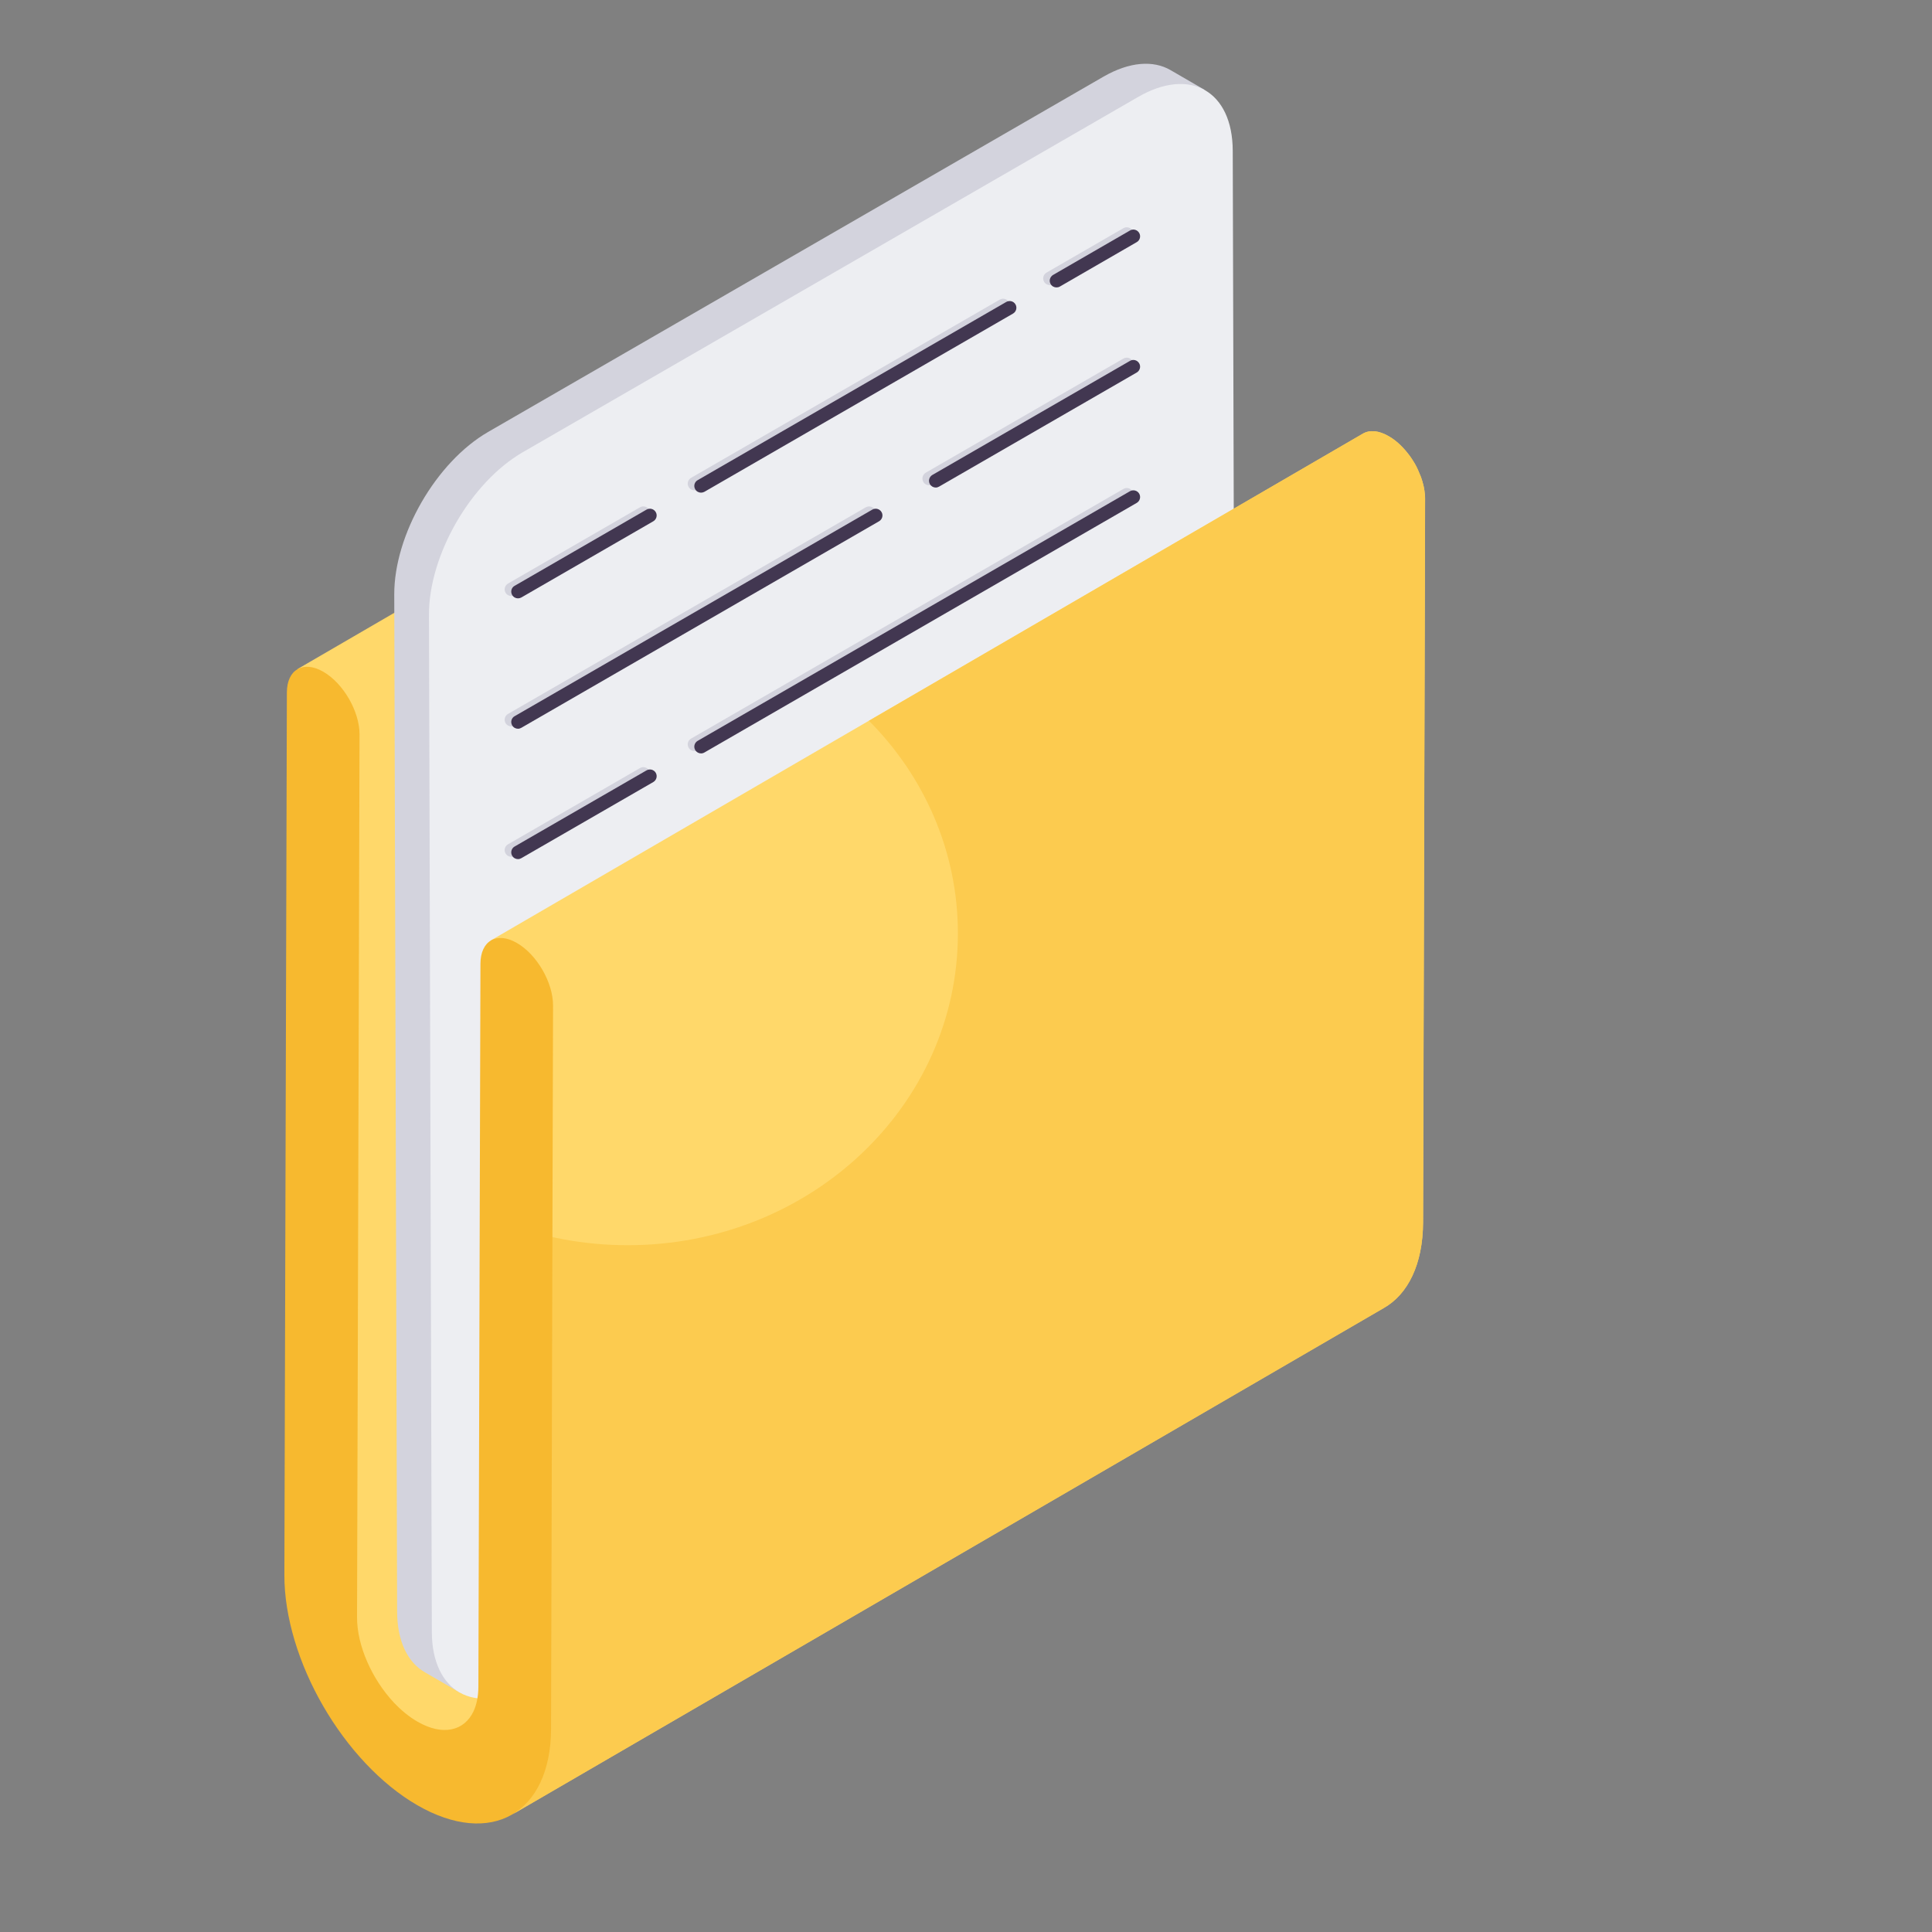 <svg width="31" height="31" viewBox="0 0 31 31" fill="none" xmlns="http://www.w3.org/2000/svg">
<rect x="0" y="0" width="31" height="31" fill="#808080" stroke="none"/>
<path d="M21.382 19.561L7.689 28.293C7.644 28.32 7.594 28.338 7.542 28.348C7.384 28.378 6.375 27.716 6.171 27.6C6.036 27.522 5.909 27.417 5.794 27.292C5.62 27.108 5.47 26.88 5.366 26.64C5.262 26.401 5.202 26.154 5.202 25.92L4.906 13.072C4.906 12.703 5.212 12.168 4.891 11.983C4.729 11.89 4.878 10.676 4.771 10.737L18.764 2.606C18.87 2.544 19.017 2.553 19.178 2.646C19.5 2.832 19.761 3.285 19.761 3.653L19.72 17.814C19.72 18.047 19.78 18.295 19.885 18.535C19.988 18.774 20.138 19.002 20.312 19.186C20.427 19.311 20.555 19.416 20.69 19.494C20.894 19.61 21.078 19.646 21.235 19.616C21.288 19.606 21.337 19.588 21.382 19.561Z" fill="#FFD86A"/>
<path d="M19.341 1.449C19.066 1.289 18.826 5.198 18.406 5.441L10.243 8.698C9.407 9.18 8.732 10.349 8.735 11.309L9.441 24.326C10.765 24.767 8.209 26.966 7.372 27.154L6.813 26.83C6.542 26.672 6.374 26.336 6.372 25.86L6.326 9.541C6.323 8.581 6.998 7.413 7.832 6.931L17.706 1.23C18.127 0.988 18.507 0.965 18.782 1.125L19.341 1.449Z" fill="#D3D3DD"/>
<path d="M18.263 1.555C19.098 1.073 19.777 1.46 19.78 2.419L19.826 18.739C19.829 19.698 19.154 20.866 18.319 21.348L8.446 27.049C7.611 27.531 6.932 27.144 6.929 26.185L6.883 9.866C6.88 8.906 7.555 7.737 8.39 7.255L18.263 1.555Z" fill="#EDEEF2"/>
<path d="M8.206 9.564C8.169 9.564 8.132 9.545 8.112 9.51C8.082 9.459 8.1 9.393 8.152 9.363L10.269 8.14C10.321 8.111 10.387 8.128 10.417 8.18C10.447 8.231 10.429 8.297 10.377 8.327L8.26 9.55C8.243 9.56 8.224 9.564 8.206 9.564Z" fill="#D3D3DD"/>
<path d="M11.143 7.868C11.106 7.868 11.07 7.849 11.05 7.814C11.02 7.763 11.037 7.697 11.089 7.667L16.041 4.808C16.093 4.778 16.159 4.795 16.189 4.847C16.218 4.899 16.201 4.965 16.149 4.995L11.197 7.854C11.18 7.864 11.162 7.868 11.143 7.868Z" fill="#D3D3DD"/>
<path d="M16.846 4.575C16.809 4.575 16.773 4.556 16.753 4.521C16.723 4.47 16.741 4.404 16.792 4.374L18.026 3.661C18.078 3.632 18.144 3.649 18.174 3.701C18.204 3.753 18.186 3.819 18.134 3.848L16.901 4.561C16.883 4.571 16.865 4.575 16.846 4.575Z" fill="#D3D3DD"/>
<path d="M8.206 11.656C8.169 11.656 8.132 11.637 8.112 11.602C8.082 11.551 8.1 11.485 8.152 11.455L13.892 8.14C13.943 8.111 14.01 8.128 14.04 8.18C14.069 8.231 14.052 8.297 14 8.327L8.26 11.642C8.243 11.652 8.224 11.656 8.206 11.656Z" fill="#D3D3DD"/>
<path d="M14.909 7.786C14.872 7.786 14.835 7.767 14.815 7.732C14.786 7.68 14.803 7.614 14.855 7.584L18.026 5.753C18.078 5.724 18.144 5.741 18.174 5.793C18.204 5.845 18.186 5.911 18.134 5.94L14.963 7.771C14.946 7.781 14.927 7.786 14.909 7.786Z" fill="#D3D3DD"/>
<path d="M8.206 13.748C8.169 13.748 8.132 13.729 8.112 13.694C8.082 13.642 8.1 13.576 8.152 13.547L10.269 12.324C10.321 12.294 10.387 12.312 10.417 12.363C10.447 12.415 10.429 12.481 10.377 12.511L8.26 13.734C8.243 13.743 8.224 13.748 8.206 13.748Z" fill="#D3D3DD"/>
<path d="M11.143 12.052C11.106 12.052 11.07 12.033 11.05 11.998C11.02 11.947 11.037 11.88 11.089 11.851L18.026 7.845C18.078 7.815 18.144 7.833 18.174 7.885C18.204 7.936 18.186 8.002 18.134 8.032L11.197 12.038C11.18 12.047 11.162 12.052 11.143 12.052Z" fill="#D3D3DD"/>
<path d="M8.206 15.84C8.169 15.84 8.132 15.821 8.112 15.786C8.082 15.734 8.1 15.668 8.152 15.639L15.398 11.455C15.449 11.425 15.515 11.443 15.545 11.494C15.575 11.546 15.557 11.612 15.506 11.642L8.26 15.825C8.243 15.835 8.224 15.84 8.206 15.84Z" fill="#D3D3DD"/>
<path d="M16.229 11.207C16.192 11.207 16.156 11.188 16.136 11.153C16.106 11.102 16.123 11.036 16.175 11.006L18.026 9.937C18.078 9.907 18.144 9.925 18.174 9.977C18.204 10.028 18.186 10.094 18.134 10.124L16.283 11.193C16.266 11.203 16.248 11.207 16.229 11.207Z" fill="#D3D3DD"/>
<path d="M8.206 17.932C8.169 17.932 8.132 17.913 8.112 17.878C8.082 17.826 8.1 17.76 8.152 17.73L18.026 12.029C18.078 11.999 18.144 12.017 18.174 12.069C18.203 12.12 18.186 12.186 18.134 12.216L8.26 17.917C8.243 17.927 8.224 17.932 8.206 17.932Z" fill="#D3D3DD"/>
<path d="M8.311 9.601C8.274 9.601 8.238 9.582 8.218 9.547C8.188 9.495 8.205 9.429 8.257 9.4L10.374 8.177C10.427 8.147 10.492 8.165 10.522 8.217C10.552 8.268 10.534 8.334 10.483 8.364L8.365 9.587C8.348 9.596 8.33 9.601 8.311 9.601Z" fill="#423751"/>
<path d="M11.249 7.905C11.211 7.905 11.175 7.886 11.155 7.851C11.125 7.799 11.143 7.733 11.195 7.704L16.146 4.845C16.198 4.815 16.264 4.832 16.294 4.884C16.324 4.936 16.306 5.002 16.254 5.032L11.303 7.891C11.286 7.9 11.267 7.905 11.249 7.905Z" fill="#423751"/>
<path d="M16.952 4.612C16.915 4.612 16.878 4.593 16.858 4.558C16.828 4.507 16.846 4.441 16.898 4.411L18.132 3.698C18.183 3.668 18.249 3.686 18.279 3.738C18.309 3.789 18.291 3.856 18.24 3.885L17.006 4.598C16.989 4.608 16.97 4.612 16.952 4.612Z" fill="#423751"/>
<path d="M8.311 11.693C8.274 11.693 8.238 11.674 8.218 11.639C8.188 11.587 8.205 11.521 8.257 11.492L13.997 8.177C14.049 8.147 14.115 8.165 14.145 8.217C14.175 8.268 14.157 8.334 14.105 8.364L8.365 11.678C8.348 11.688 8.33 11.693 8.311 11.693Z" fill="#423751"/>
<path d="M15.014 7.823C14.977 7.823 14.941 7.803 14.921 7.769C14.891 7.717 14.909 7.651 14.96 7.621L18.132 5.79C18.183 5.76 18.249 5.778 18.279 5.83C18.309 5.881 18.291 5.947 18.24 5.977L15.068 7.808C15.051 7.818 15.033 7.823 15.014 7.823Z" fill="#423751"/>
<path d="M8.311 13.785C8.274 13.785 8.238 13.766 8.218 13.731C8.188 13.679 8.205 13.613 8.257 13.583L10.374 12.361C10.427 12.331 10.492 12.349 10.522 12.4C10.552 12.452 10.534 12.518 10.483 12.548L8.365 13.77C8.348 13.78 8.33 13.785 8.311 13.785Z" fill="#423751"/>
<path d="M11.249 12.089C11.211 12.089 11.175 12.069 11.155 12.035C11.125 11.983 11.143 11.917 11.195 11.887L18.131 7.882C18.183 7.852 18.249 7.87 18.279 7.921C18.309 7.973 18.291 8.039 18.24 8.069L11.303 12.074C11.286 12.084 11.267 12.089 11.249 12.089Z" fill="#423751"/>
<path d="M8.311 15.877C8.274 15.877 8.238 15.857 8.218 15.823C8.188 15.771 8.205 15.705 8.257 15.675L15.503 11.492C15.555 11.462 15.621 11.479 15.651 11.531C15.681 11.583 15.663 11.649 15.611 11.679L8.365 15.862C8.348 15.872 8.33 15.877 8.311 15.877Z" fill="#423751"/>
<path d="M16.335 11.244C16.297 11.244 16.261 11.225 16.241 11.19C16.211 11.139 16.229 11.073 16.281 11.043L18.132 9.974C18.183 9.944 18.249 9.962 18.279 10.013C18.309 10.065 18.291 10.131 18.24 10.161L16.389 11.23C16.372 11.24 16.353 11.244 16.335 11.244Z" fill="#423751"/>
<path d="M8.311 17.969C8.274 17.969 8.238 17.949 8.218 17.915C8.188 17.863 8.205 17.797 8.257 17.767L18.131 12.066C18.183 12.036 18.249 12.054 18.279 12.105C18.309 12.157 18.291 12.223 18.239 12.253L8.365 17.954C8.348 17.964 8.33 17.969 8.311 17.969Z" fill="#423751"/>
<path d="M22.866 8.005L22.833 19.61C22.832 20.288 22.589 20.767 22.201 20.988L8.225 29.11C8.602 28.885 8.053 28.399 8.054 27.731L8.097 16.913C8.097 16.779 8.245 16.459 8.186 16.321C8.084 16.076 8.186 16.321 7.979 16.201C7.817 16.106 7.983 15.028 7.877 15.091V15.089L21.869 6.958C21.976 6.896 22.123 6.905 22.285 7C22.352 7.039 22.416 7.088 22.476 7.148C22.5 7.171 22.523 7.196 22.545 7.221C22.554 7.232 22.563 7.242 22.572 7.254C22.592 7.277 22.61 7.301 22.626 7.325C22.653 7.362 22.677 7.4 22.7 7.439C22.719 7.472 22.736 7.506 22.752 7.541C22.763 7.563 22.772 7.584 22.781 7.607C22.788 7.626 22.796 7.644 22.803 7.662C22.835 7.753 22.856 7.846 22.863 7.936C22.865 7.96 22.866 7.983 22.866 8.005Z" fill="#FFD86A"/>
<path d="M22.867 8.007L22.835 19.613C22.831 20.288 22.592 20.77 22.202 20.99L8.227 29.111C8.604 28.886 8.053 28.399 8.053 27.729L8.089 19.617C8.7 19.852 9.37 19.98 10.073 19.98C13.002 19.98 15.37 17.74 15.37 14.976C15.37 13.659 14.829 12.456 13.943 11.565L21.871 6.956C21.977 6.896 22.124 6.905 22.284 7.002C22.353 7.039 22.417 7.089 22.477 7.149C22.5 7.172 22.523 7.195 22.546 7.222C22.555 7.231 22.564 7.241 22.573 7.254C22.592 7.277 22.61 7.3 22.628 7.323C22.656 7.364 22.679 7.401 22.702 7.438C22.72 7.47 22.739 7.507 22.753 7.539C22.762 7.562 22.771 7.585 22.78 7.608C22.789 7.626 22.798 7.645 22.803 7.663C22.835 7.755 22.858 7.847 22.863 7.938C22.867 7.961 22.867 7.984 22.867 8.007Z" fill="#FCCB4F"/>
<path d="M5.187 10.778C5.51 10.964 5.77 11.416 5.769 11.785L5.729 25.945C5.728 26.179 5.788 26.426 5.893 26.666C5.997 26.905 6.147 27.134 6.32 27.319C6.437 27.442 6.563 27.547 6.699 27.625C6.902 27.742 7.087 27.779 7.244 27.748C7.399 27.717 7.524 27.617 7.598 27.459C7.647 27.354 7.674 27.225 7.676 27.069L7.709 15.464C7.71 15.094 7.971 14.944 8.293 15.13C8.616 15.316 8.876 15.767 8.874 16.137L8.842 27.742C8.84 28.419 8.597 28.899 8.21 29.119C7.824 29.34 7.284 29.306 6.695 28.965C6.105 28.624 5.568 28.037 5.184 27.372C4.799 26.706 4.561 25.948 4.563 25.271L4.603 11.111C4.604 10.742 4.866 10.593 5.187 10.778Z" fill="#F7B92F"/>
</svg>
